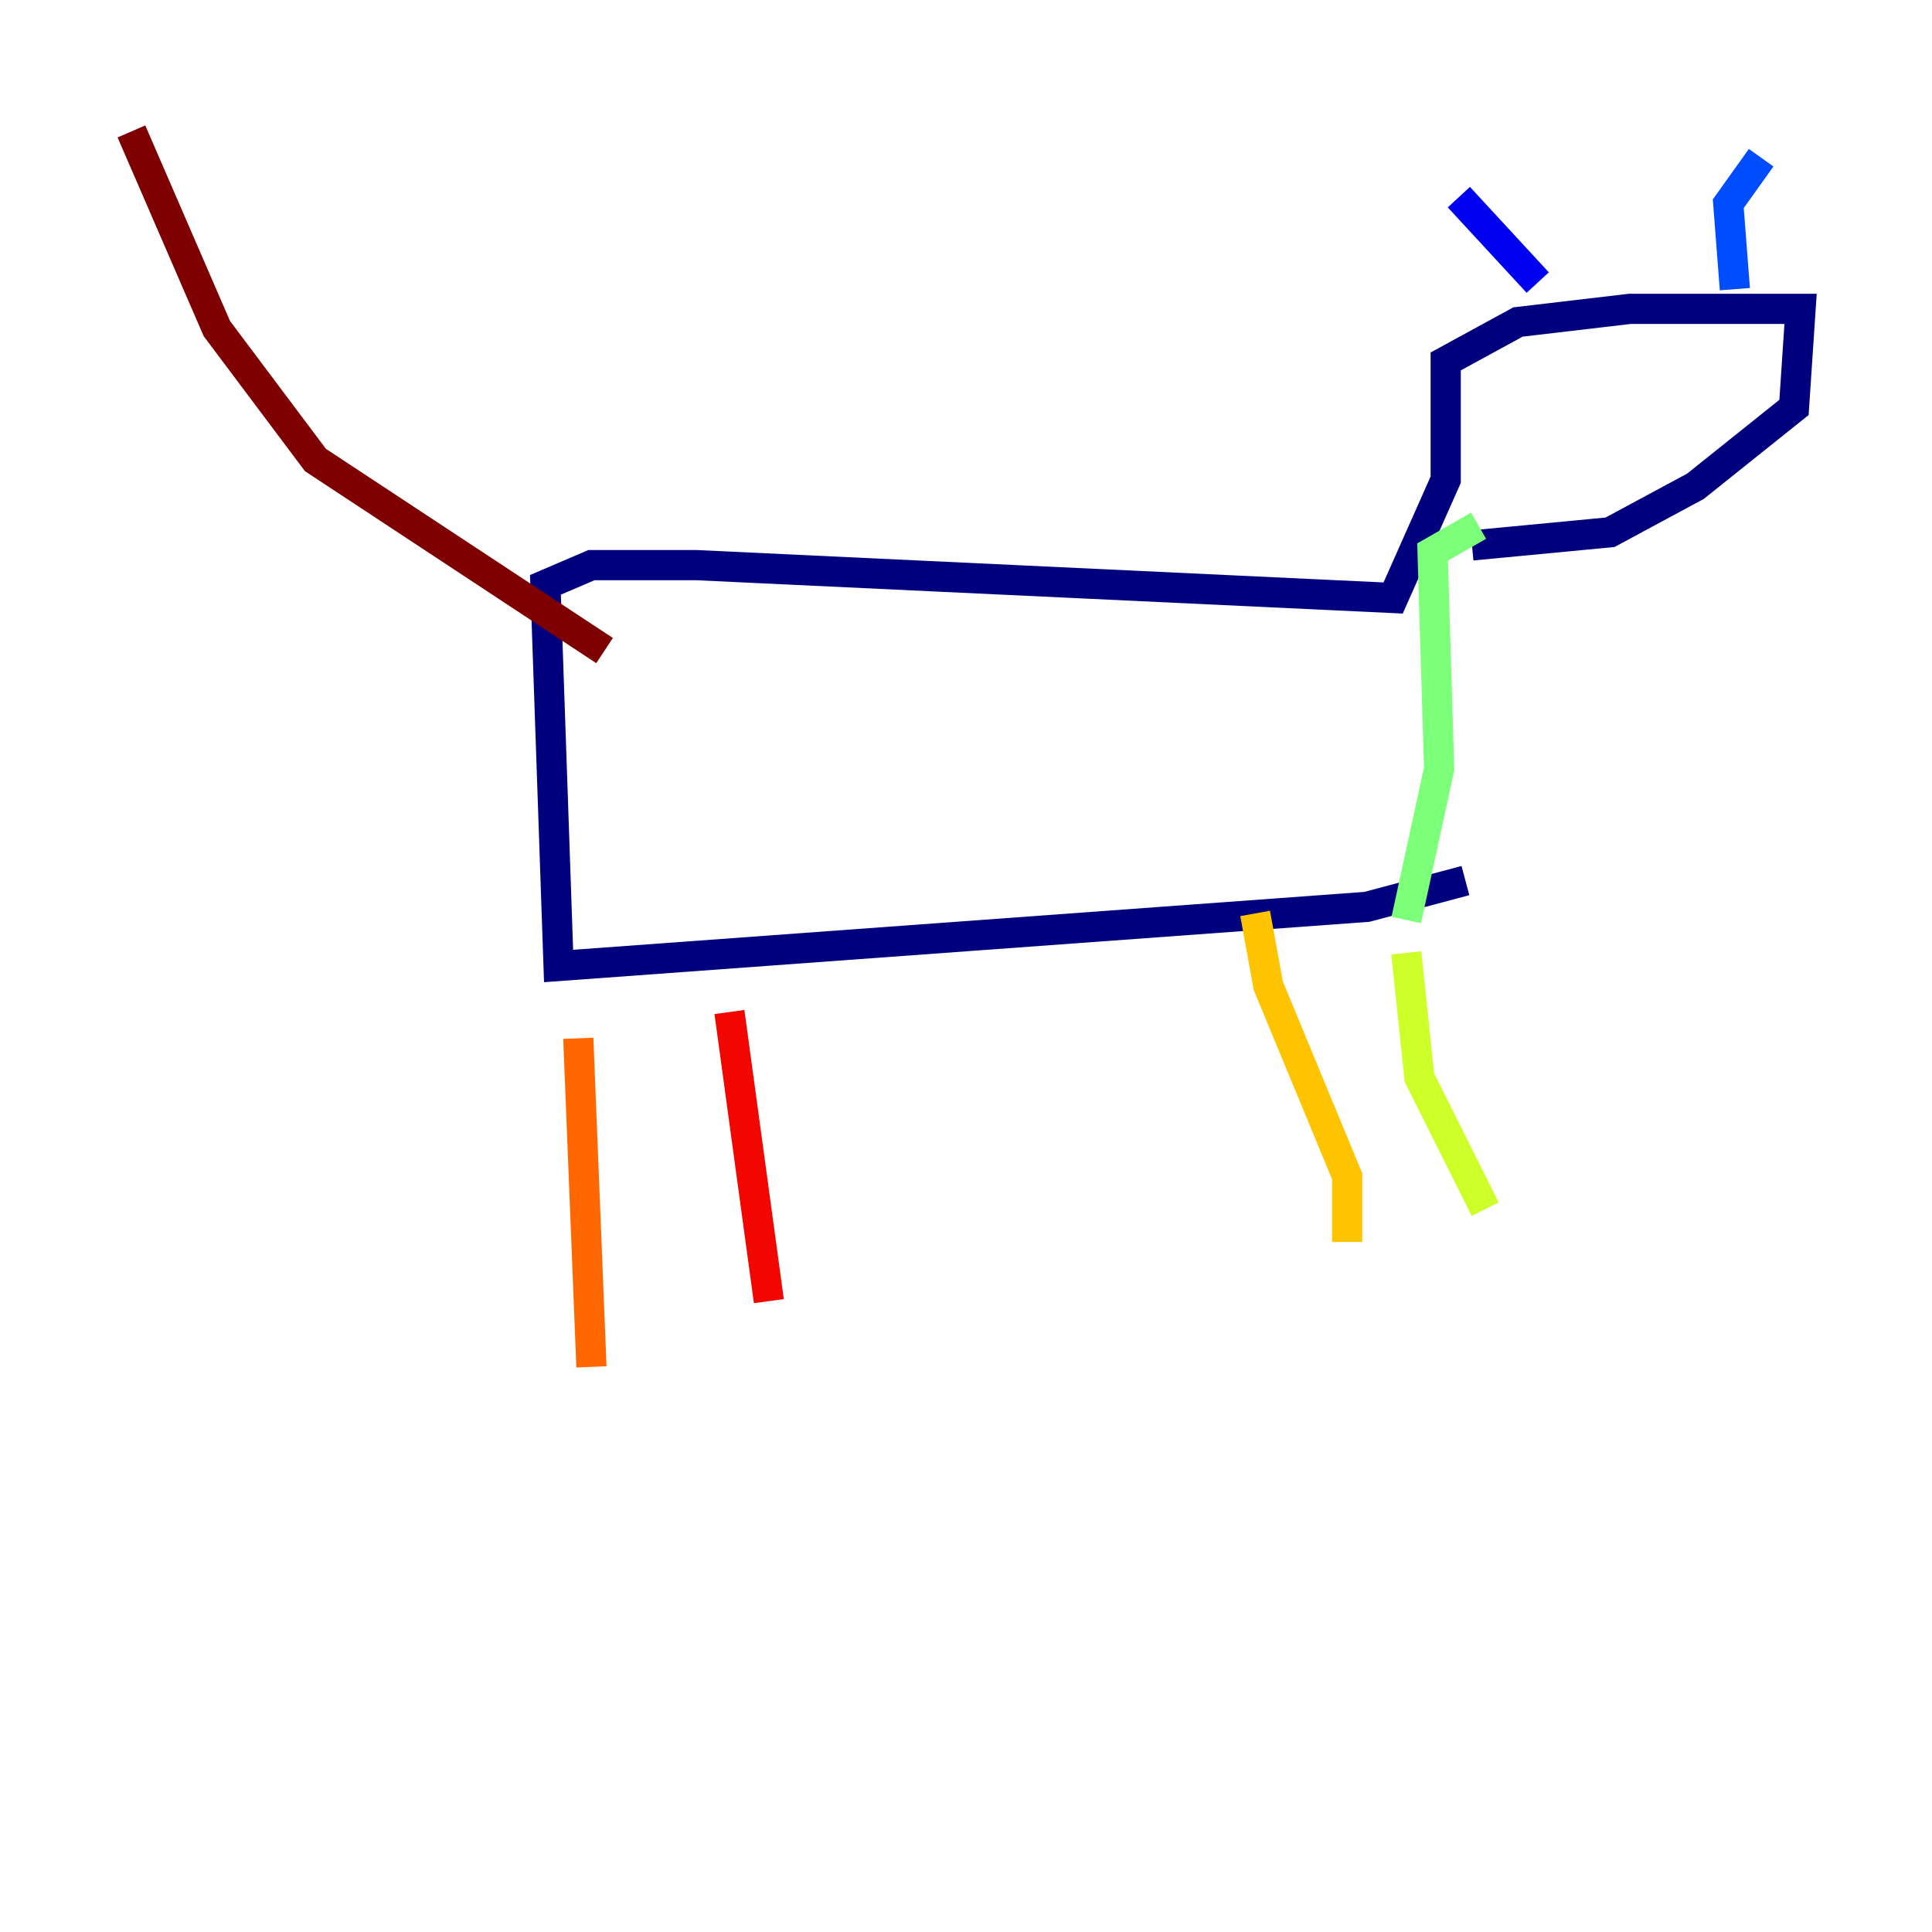 <?xml version="1.0" encoding="utf-8" ?>
<svg baseProfile="tiny" height="128" version="1.2" viewBox="0,0,128,128" width="128" xmlns="http://www.w3.org/2000/svg" xmlns:ev="http://www.w3.org/2001/xml-events" xmlns:xlink="http://www.w3.org/1999/xlink"><defs /><polyline fill="none" points="97.088,58.34 90.558,60.082 37.007,64.0 36.136,38.748 39.184,37.442 46.15,37.442 92.299,39.619 95.782,31.782 95.782,23.946 100.571,21.333 107.973,20.463 119.293,20.463 118.857,26.993 112.326,32.218 106.667,35.265 97.524,36.136" stroke="#00007f" stroke-width="2" /><polyline fill="none" points="101.878,18.721 96.653,13.061" stroke="#0000f1" stroke-width="2" /><polyline fill="none" points="114.939,19.157 114.503,13.497 116.68,10.449" stroke="#004cff" stroke-width="2" /><polyline fill="none" points="110.15,28.299 110.15,28.299" stroke="#00b0ff" stroke-width="2" /><polyline fill="none" points="99.701,30.041 99.701,30.041" stroke="#29ffcd" stroke-width="2" /><polyline fill="none" points="93.17,60.952 95.347,50.939 94.912,36.571 97.959,34.83" stroke="#7cff79" stroke-width="2" /><polyline fill="none" points="93.17,63.129 94.041,71.401 98.395,80.109" stroke="#cdff29" stroke-width="2" /><polyline fill="none" points="83.156,60.517 84.027,65.306 89.252,77.932 89.252,82.286" stroke="#ffc400" stroke-width="2" /><polyline fill="none" points="38.313,68.789 39.184,90.558" stroke="#ff6700" stroke-width="2" /><polyline fill="none" points="48.327,67.048 50.939,86.204" stroke="#f10700" stroke-width="2" /><polyline fill="none" points="40.054,43.102 20.898,30.476 14.367,21.769 8.707,8.707" stroke="#7f0000" stroke-width="2" /></svg>